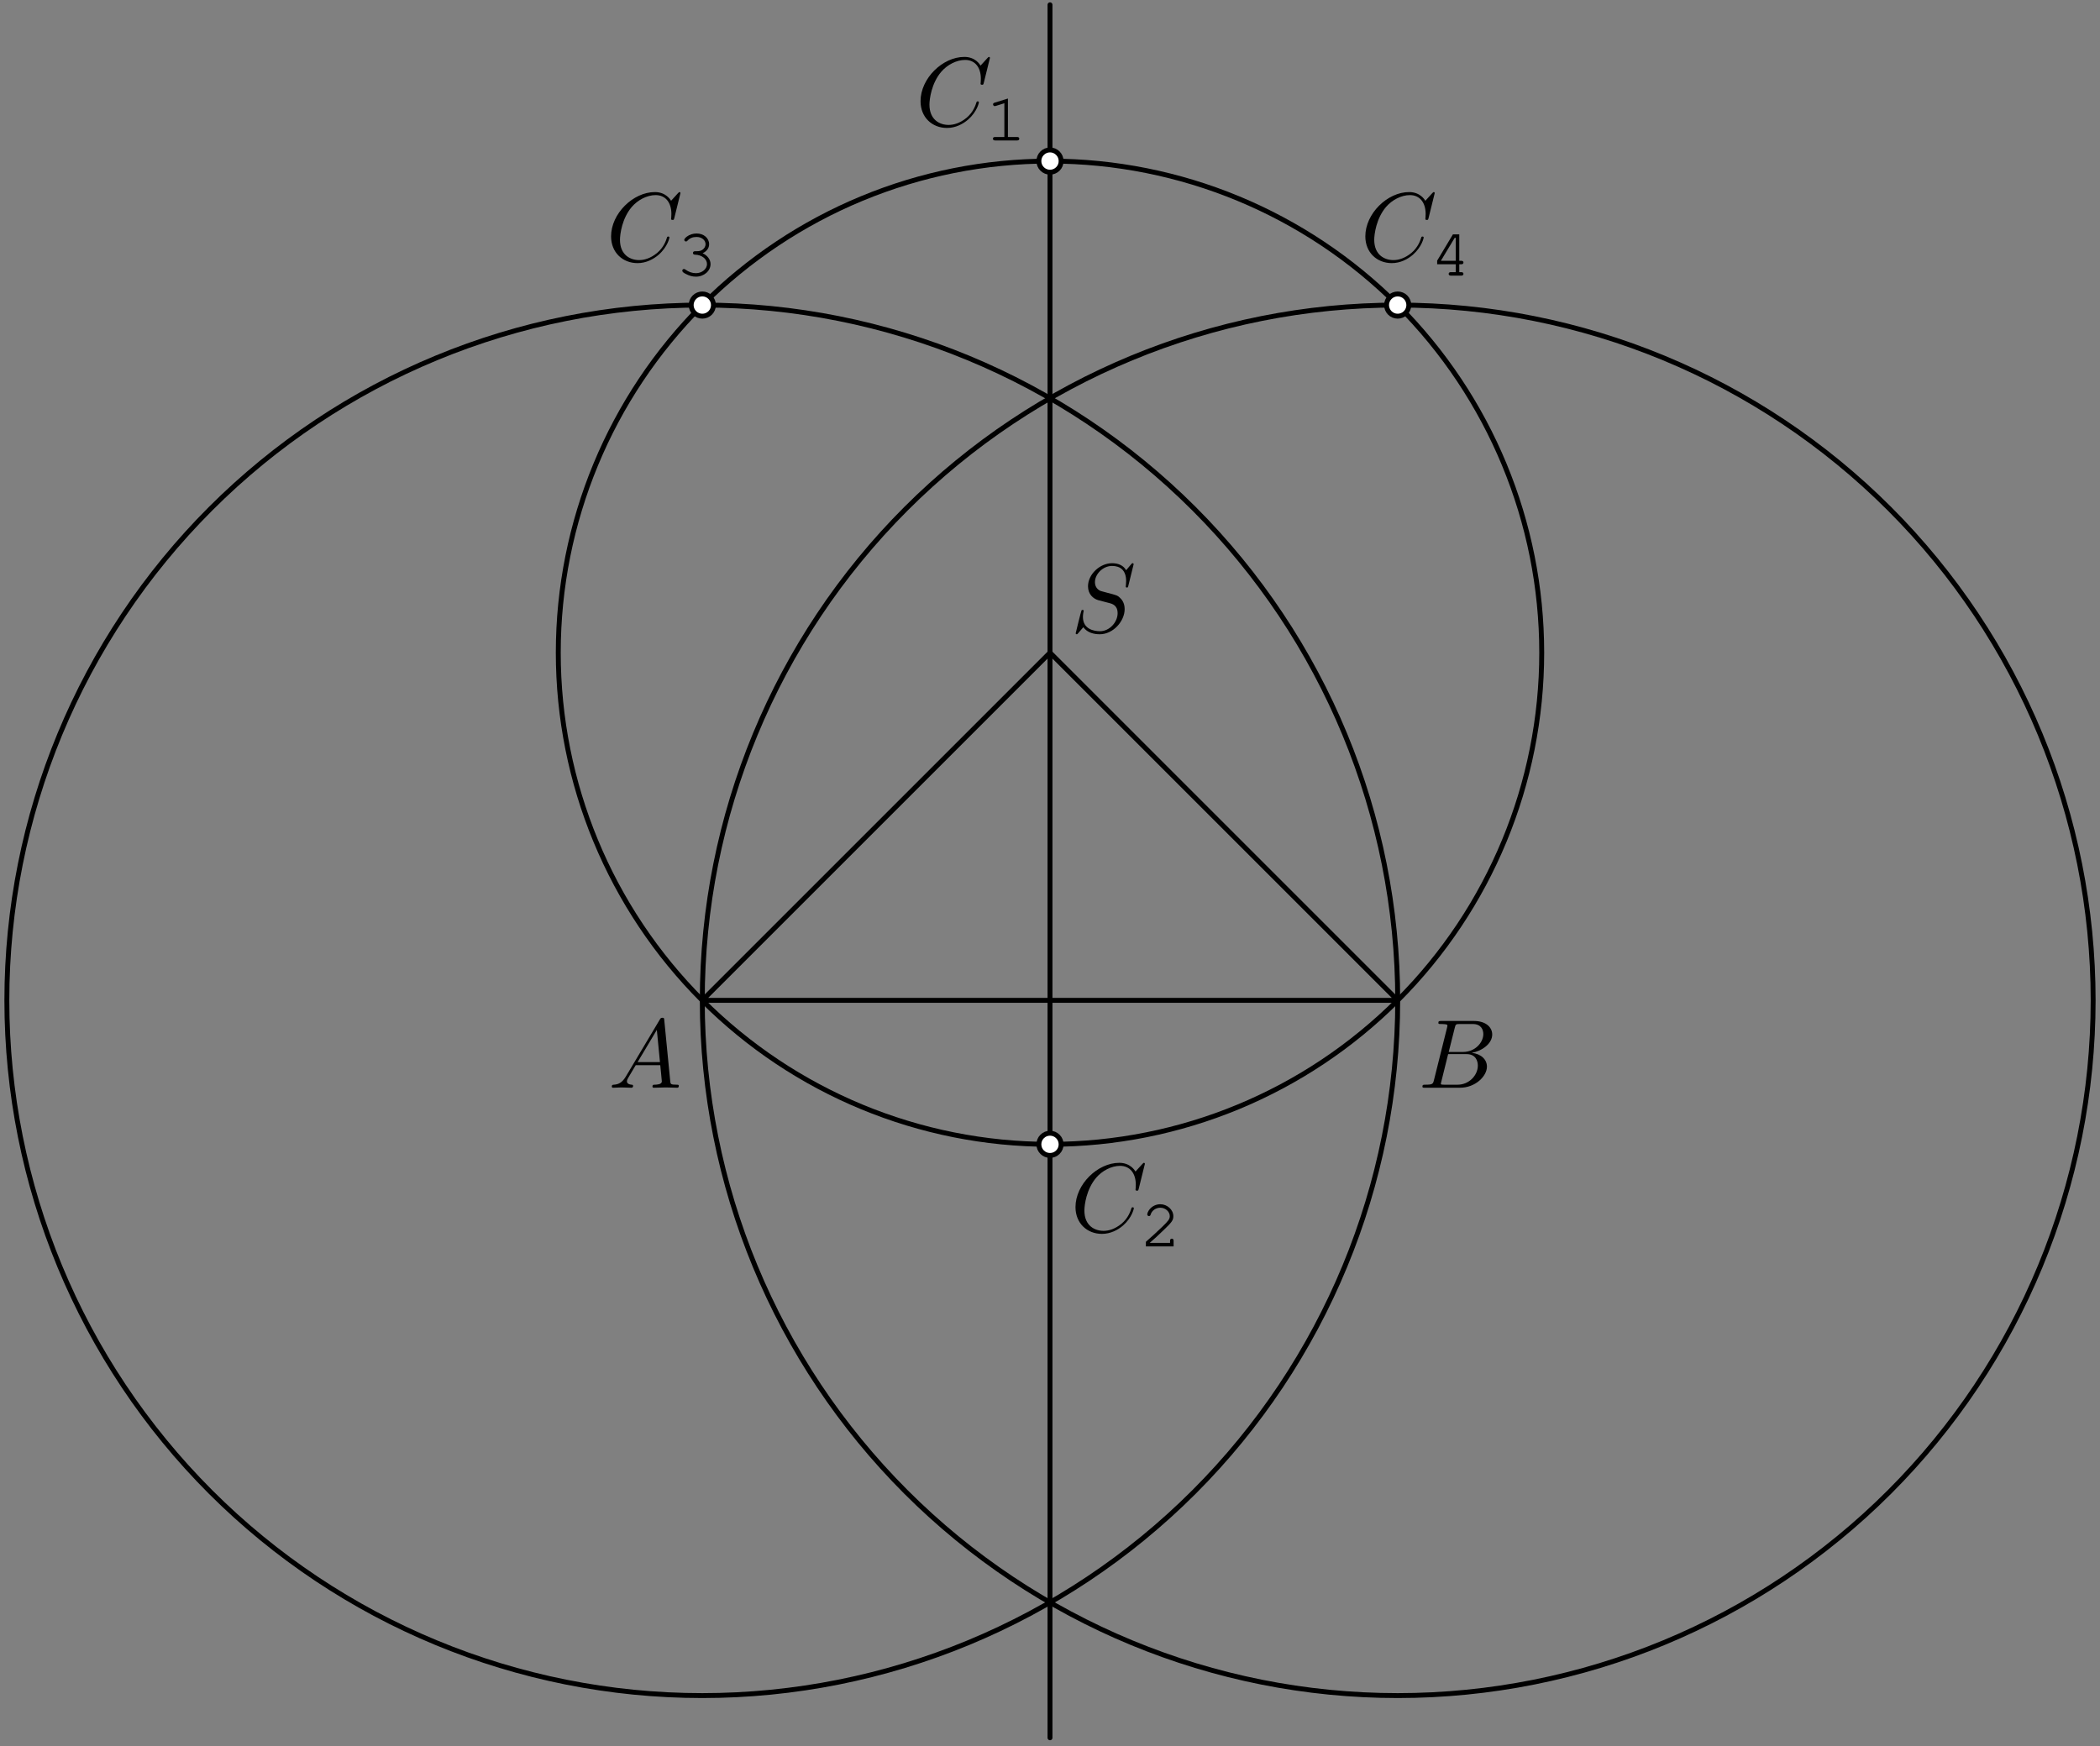 <?xml version='1.0' encoding='UTF-8'?>
<!-- This file was generated by dvisvgm 3.1.1 -->
<svg version='1.1' xmlns='http://www.w3.org/2000/svg' xmlns:xlink='http://www.w3.org/1999/xlink' width='214pt' height='178pt' viewBox='0 -178 214 178'>
<rect x="0" y="-178" width="214" height="178" fill="#808080" stroke="none"/>
<g id='page1'>
<g transform='matrix(1 0 0 -1 0 0)'>
<path d='M107 .875V177.512' stroke='#000' fill='none' stroke-width='.5' stroke-miterlimit='10' stroke-linecap='round' stroke-linejoin='round'/>
<path d='M157.109 111.473C157.109 124.762 151.828 137.508 142.434 146.906C133.035 156.301 120.289 161.582 107 161.582C93.711 161.582 80.965 156.301 71.566 146.906C62.172 137.508 56.891 124.762 56.891 111.473C56.891 98.184 62.172 85.438 71.566 76.039C80.965 66.645 93.711 61.363 107 61.363C120.289 61.363 133.035 66.645 142.434 76.039C151.828 85.438 157.109 98.184 157.109 111.473Z' stroke='#000' fill='none' stroke-width='.5' stroke-miterlimit='10' stroke-linecap='round' stroke-linejoin='round'/>
<path d='M71.566 76.039H142.434L107 111.473Z' stroke='#000' fill='none' stroke-width='.5' stroke-miterlimit='10' stroke-linecap='round' stroke-linejoin='round'/>
<path d='M142.434 76.039C142.434 94.836 134.965 112.859 121.676 126.148C108.387 139.437 90.363 146.906 71.566 146.906S34.746 139.437 21.457 126.148C8.168 112.859 .699 94.836 .699 76.039C.699 57.246 8.168 39.223 21.457 25.93C34.746 12.641 52.77 5.176 71.566 5.176S108.387 12.641 121.676 25.93C134.965 39.223 142.434 57.246 142.434 76.039Z' stroke='#000' fill='none' stroke-width='.5' stroke-miterlimit='10' stroke-linecap='round' stroke-linejoin='round'/>
<path d='M213.301 76.039C213.301 94.836 205.832 112.859 192.543 126.148C179.254 139.437 161.23 146.906 142.434 146.906S105.613 139.437 92.324 126.148C79.035 112.859 71.566 94.836 71.566 76.039C71.566 57.246 79.035 39.223 92.324 25.93C105.613 12.641 123.637 5.176 142.434 5.176S179.254 12.641 192.543 25.93C205.832 39.223 213.301 57.246 213.301 76.039Z' stroke='#000' fill='none' stroke-width='.5' stroke-miterlimit='10' stroke-linecap='round' stroke-linejoin='round'/>
<path d='M108.133 161.582C108.133 161.883 108.016 162.172 107.801 162.383C107.59 162.598 107.301 162.719 107 162.719C106.699 162.719 106.41 162.598 106.199 162.383C105.984 162.172 105.867 161.883 105.867 161.582C105.867 161.281 105.984 160.992 106.199 160.781C106.41 160.57 106.699 160.449 107 160.449C107.301 160.449 107.59 160.57 107.801 160.781C108.016 160.992 108.133 161.281 108.133 161.582Z' fill='#fff'/>
<path d='M108.133 161.582C108.133 161.883 108.016 162.172 107.801 162.383C107.59 162.598 107.301 162.719 107 162.719C106.699 162.719 106.41 162.598 106.199 162.383C105.984 162.172 105.867 161.883 105.867 161.582C105.867 161.281 105.984 160.992 106.199 160.781C106.41 160.57 106.699 160.449 107 160.449C107.301 160.449 107.59 160.57 107.801 160.781C108.016 160.992 108.133 161.281 108.133 161.582Z' stroke='#000' fill='none' stroke-width='.5' stroke-miterlimit='10' stroke-linecap='round' stroke-linejoin='round'/>
<path d='M108.133 61.363C108.133 61.664 108.016 61.953 107.801 62.164C107.59 62.379 107.301 62.496 107 62.496C106.699 62.496 106.41 62.379 106.199 62.164C105.984 61.953 105.867 61.664 105.867 61.363S105.984 60.773 106.199 60.563C106.41 60.348 106.699 60.231 107 60.231C107.301 60.231 107.59 60.348 107.801 60.563C108.016 60.773 108.133 61.063 108.133 61.363Z' fill='#fff'/>
<path d='M108.133 61.363C108.133 61.664 108.016 61.953 107.801 62.164C107.59 62.379 107.301 62.496 107 62.496C106.699 62.496 106.41 62.379 106.199 62.164C105.984 61.953 105.867 61.664 105.867 61.363S105.984 60.773 106.199 60.563C106.41 60.348 106.699 60.231 107 60.231C107.301 60.231 107.59 60.348 107.801 60.563C108.016 60.773 108.133 61.063 108.133 61.363Z' stroke='#000' fill='none' stroke-width='.5' stroke-miterlimit='10' stroke-linecap='round' stroke-linejoin='round'/>
<path d='M72.703 146.906C72.703 147.207 72.582 147.496 72.371 147.707C72.156 147.922 71.871 148.039 71.57 148.039S70.981 147.922 70.766 147.707C70.555 147.496 70.434 147.207 70.434 146.906C70.434 146.605 70.555 146.316 70.766 146.105C70.981 145.891 71.269 145.773 71.57 145.773S72.156 145.891 72.371 146.105C72.582 146.316 72.703 146.605 72.703 146.906Z' fill='#fff'/>
<path d='M72.703 146.906C72.703 147.207 72.582 147.496 72.371 147.707C72.156 147.922 71.871 148.039 71.57 148.039S70.981 147.922 70.766 147.707C70.555 147.496 70.434 147.207 70.434 146.906C70.434 146.605 70.555 146.316 70.766 146.105C70.981 145.891 71.269 145.773 71.57 145.773S72.156 145.891 72.371 146.105C72.582 146.316 72.703 146.605 72.703 146.906Z' stroke='#000' fill='none' stroke-width='.5' stroke-miterlimit='10' stroke-linecap='round' stroke-linejoin='round'/>
<path d='M143.566 146.906C143.566 147.207 143.445 147.496 143.234 147.707C143.019 147.922 142.73 148.039 142.43 148.039S141.844 147.922 141.629 147.707C141.418 147.496 141.297 147.207 141.297 146.906C141.297 146.605 141.418 146.316 141.629 146.105C141.844 145.891 142.129 145.773 142.43 145.773S143.019 145.891 143.234 146.105C143.445 146.316 143.566 146.605 143.566 146.906Z' fill='#fff'/>
<path d='M143.566 146.906C143.566 147.207 143.445 147.496 143.234 147.707C143.019 147.922 142.73 148.039 142.43 148.039S141.844 147.922 141.629 147.707C141.418 147.496 141.297 147.207 141.297 146.906C141.297 146.605 141.418 146.316 141.629 146.105C141.844 145.891 142.129 145.773 142.43 145.773S143.019 145.891 143.234 146.105C143.445 146.316 143.566 146.605 143.566 146.906Z' stroke='#000' fill='none' stroke-width='.5' stroke-miterlimit='10' stroke-linecap='round' stroke-linejoin='round'/>
<path d='M63.778 68.278C63.38 67.61 62.991 67.471 62.553 67.441C62.433 67.431 62.344 67.431 62.344 67.242C62.344 67.182 62.393 67.132 62.473 67.132C62.742 67.132 63.051 67.162 63.33 67.162C63.658 67.162 64.007 67.132 64.326 67.132C64.386 67.132 64.515 67.132 64.515 67.322C64.515 67.431 64.426 67.441 64.356 67.441C64.127 67.461 63.888 67.541 63.888 67.79C63.888 67.909 63.948 68.019 64.027 68.158L64.784 69.433H67.284C67.304 69.224 67.444 67.869 67.444 67.77C67.444 67.471 66.926 67.441 66.727 67.441C66.587 67.441 66.488 67.441 66.488 67.242C66.488 67.132 66.607 67.132 66.627 67.132C67.035 67.132 67.464 67.162 67.872 67.162C68.121 67.162 68.749 67.132 68.998 67.132C69.058 67.132 69.177 67.132 69.177 67.332C69.177 67.441 69.078 67.441 68.948 67.441C68.33 67.441 68.33 67.511 68.3 67.8L67.693 74.025C67.673 74.225 67.673 74.264 67.503 74.264C67.344 74.264 67.304 74.195 67.245 74.095L63.778 68.278ZM64.973 69.742L66.936 73.029L67.254 69.742H64.973Z'/>
<path d='M146.127 67.909C146.027 67.521 146.007 67.441 145.22 67.441C145.051 67.441 144.951 67.441 144.951 67.242C144.951 67.132 145.041 67.132 145.22 67.132H148.776C150.35 67.132 151.526 68.308 151.526 69.284C151.526 70.001 150.948 70.579 149.982 70.689C151.018 70.878 152.064 71.615 152.064 72.561C152.064 73.298 151.406 73.936 150.211 73.936H146.864C146.674 73.936 146.575 73.936 146.575 73.737C146.575 73.627 146.664 73.627 146.854 73.627C146.874 73.627 147.063 73.627 147.232 73.607C147.412 73.587 147.501 73.577 147.501 73.448C147.501 73.408 147.491 73.378 147.462 73.259L146.127 67.909ZM147.631 70.778L148.249 73.249C148.338 73.597 148.358 73.627 148.786 73.627H150.071C150.948 73.627 151.157 73.039 151.157 72.601C151.157 71.724 150.3 70.778 149.085 70.778H147.631ZM147.183 67.441C147.043 67.441 147.023 67.441 146.964 67.451C146.864 67.461 146.834 67.471 146.834 67.551C146.834 67.58 146.834 67.6 146.884 67.78L147.571 70.559H149.454C150.41 70.559 150.599 69.822 150.599 69.394C150.599 68.407 149.713 67.441 148.537 67.441H147.183Z'/>
<path d='M115.525 120.496C115.525 120.526 115.505 120.596 115.415 120.596C115.366 120.596 115.356 120.586 115.236 120.446L114.758 119.878C114.499 120.347 113.981 120.596 113.333 120.596C112.068 120.596 110.873 119.45 110.873 118.245C110.873 117.438 111.401 116.98 111.909 116.83L112.975 116.551C113.343 116.462 113.891 116.312 113.891 115.495C113.891 114.599 113.074 113.663 112.098 113.663C111.461 113.663 110.355 113.882 110.355 115.117C110.355 115.356 110.405 115.595 110.415 115.655C110.425 115.695 110.435 115.705 110.435 115.725C110.435 115.824 110.365 115.834 110.315 115.834C110.265 115.834 110.246 115.824 110.216 115.794C110.176 115.755 109.618 113.483 109.618 113.453C109.618 113.394 109.668 113.354 109.727 113.354C109.777 113.354 109.787 113.364 109.907 113.503L110.395 114.071C110.823 113.493 111.501 113.354 112.078 113.354C113.433 113.354 114.608 114.679 114.608 115.914C114.608 116.601 114.27 116.94 114.12 117.079C113.891 117.308 113.742 117.348 112.855 117.577C112.636 117.637 112.277 117.737 112.188 117.757C111.919 117.846 111.58 118.135 111.58 118.663C111.58 119.47 112.377 120.317 113.323 120.317C114.15 120.317 114.758 119.888 114.758 118.773C114.758 118.454 114.718 118.275 114.718 118.215C114.718 118.205 114.718 118.115 114.838 118.115C114.937 118.115 114.947 118.145 114.987 118.315L115.525 120.496Z'/>
<path d='M100.881 172.1C100.881 172.13 100.861 172.2 100.771 172.2C100.741 172.2 100.731 172.19 100.622 172.08L99.924 171.314C99.835 171.453 99.376 172.2 98.271 172.2C96.049 172.2 93.808 169.999 93.808 167.688C93.808 166.044 94.983 164.958 96.508 164.958C97.374 164.958 98.131 165.357 98.659 165.815C99.586 166.632 99.755 167.538 99.755 167.568C99.755 167.668 99.655 167.668 99.635 167.668C99.576 167.668 99.526 167.648 99.506 167.568C99.416 167.279 99.187 166.572 98.5 165.994C97.813 165.436 97.185 165.267 96.667 165.267C95.77 165.267 94.715 165.785 94.715 167.339C94.715 167.907 94.924 169.52 95.92 170.686C96.528 171.393 97.464 171.891 98.35 171.891C99.367 171.891 99.954 171.124 99.954 169.969C99.954 169.57 99.924 169.56 99.924 169.461C99.924 169.361 100.034 169.361 100.074 169.361C100.203 169.361 100.203 169.381 100.253 169.56L100.881 172.1Z'/>
<path d='M102.712 167.958L101.372 167.54C101.24 167.498 101.198 167.456 101.198 167.359C101.198 167.268 101.282 167.184 101.365 167.184C101.379 167.184 101.449 167.198 101.477 167.205L102.349 167.477V164.038H101.414C101.261 164.038 101.184 163.976 101.184 163.864C101.184 163.746 101.267 163.683 101.414 163.683H103.646C103.792 163.683 103.869 163.746 103.869 163.864C103.869 163.976 103.792 164.038 103.646 164.038H102.712V167.958Z'/>
<path d='M116.671 59.379C116.671 59.408 116.651 59.478 116.561 59.478C116.531 59.478 116.521 59.468 116.412 59.359L115.714 58.592C115.625 58.731 115.166 59.478 114.061 59.478C111.839 59.478 109.598 57.277 109.598 54.966C109.598 53.322 110.773 52.236 112.297 52.236C113.164 52.236 113.921 52.635 114.449 53.093C115.376 53.91 115.545 54.816 115.545 54.846C115.545 54.946 115.445 54.946 115.425 54.946C115.366 54.946 115.316 54.926 115.296 54.846C115.206 54.557 114.977 53.85 114.29 53.272C113.602 52.714 112.975 52.545 112.457 52.545C111.56 52.545 110.505 53.063 110.505 54.617C110.505 55.185 110.714 56.799 111.71 57.964C112.317 58.671 113.254 59.169 114.14 59.169C115.157 59.169 115.744 58.402 115.744 57.247C115.744 56.848 115.714 56.838 115.714 56.739C115.714 56.639 115.824 56.639 115.864 56.639C115.993 56.639 115.993 56.659 116.043 56.838L116.671 59.379Z'/>
<path d='M117.162 51.317C117.539 51.638 117.971 52.035 118.55 52.593C119.429 53.43 119.569 53.633 119.569 54.044C119.569 54.693 118.948 55.258 118.243 55.258C117.811 55.258 117.406 55.062 117.141 54.728C117.002 54.553 116.911 54.344 116.911 54.211C116.911 54.128 116.988 54.051 117.085 54.051C117.176 54.051 117.232 54.1 117.26 54.211C117.378 54.616 117.79 54.902 118.243 54.902C118.759 54.902 119.206 54.504 119.206 54.051C119.206 53.751 119.08 53.577 118.431 52.949C117.853 52.398 117.323 51.91 116.834 51.484L116.771 51.428V50.961H119.596V51.526C119.596 51.673 119.534 51.749 119.415 51.749C119.296 51.749 119.234 51.673 119.234 51.526V51.317H117.162Z'/>
<path d='M69.344 158.324C69.344 158.353 69.324 158.423 69.235 158.423C69.205 158.423 69.195 158.413 69.085 158.304L68.388 157.537C68.298 157.676 67.84 158.423 66.734 158.423C64.513 158.423 62.272 156.222 62.272 153.911C62.272 152.267 63.447 151.181 64.971 151.181C65.838 151.181 66.595 151.58 67.123 152.038C68.049 152.855 68.219 153.761 68.219 153.791C68.219 153.891 68.119 153.891 68.099 153.891C68.039 153.891 67.99 153.871 67.97 153.791C67.88 153.502 67.651 152.795 66.963 152.217C66.276 151.66 65.649 151.49 65.131 151.49C64.234 151.49 63.178 152.008 63.178 153.562C63.178 154.13 63.387 155.744 64.383 156.909C64.991 157.616 65.927 158.114 66.814 158.114C67.83 158.114 68.418 157.347 68.418 156.192C68.418 155.793 68.388 155.783 68.388 155.684C68.388 155.584 68.497 155.584 68.537 155.584C68.667 155.584 68.667 155.604 68.717 155.783L69.344 158.324Z'/>
<path d='M70.84 152.396C70.694 152.396 70.617 152.326 70.617 152.215C70.617 152.103 70.694 152.04 70.84 152.04C71.51 152.026 72.047 151.608 72.047 151.085C72.047 150.583 71.538 150.157 70.924 150.157C70.533 150.157 70.178 150.283 69.843 150.527C69.78 150.569 69.745 150.583 69.696 150.583C69.606 150.583 69.529 150.506 69.529 150.415C69.529 150.304 69.62 150.213 69.871 150.087C70.233 149.892 70.561 149.801 70.917 149.801C71.74 149.801 72.409 150.38 72.409 151.085C72.409 151.538 72.089 151.971 71.6 152.187C72.026 152.389 72.263 152.717 72.263 153.108C72.263 153.728 71.712 154.203 70.994 154.203C70.624 154.203 70.268 154.091 69.989 153.882C69.829 153.756 69.731 153.638 69.731 153.554C69.731 153.463 69.808 153.387 69.906 153.387C69.961 153.387 70.003 153.408 70.038 153.449C70.289 153.728 70.575 153.847 70.994 153.847C71.51 153.847 71.9 153.526 71.9 153.108C71.9 152.884 71.775 152.668 71.573 152.536C71.405 152.431 71.266 152.396 70.994 152.396H70.84Z'/>
<path d='M146.207 158.324C146.207 158.353 146.187 158.423 146.097 158.423C146.067 158.423 146.058 158.413 145.948 158.304L145.251 157.537C145.161 157.676 144.703 158.423 143.597 158.423C141.376 158.423 139.134 156.222 139.134 153.911C139.134 152.267 140.31 151.181 141.834 151.181C142.7 151.181 143.458 151.58 143.985 152.038C144.912 152.855 145.081 153.761 145.081 153.791C145.081 153.891 144.982 153.891 144.962 153.891C144.902 153.891 144.852 153.871 144.832 153.791C144.743 153.502 144.514 152.795 143.826 152.217C143.139 151.66 142.511 151.49 141.993 151.49C141.097 151.49 140.041 152.008 140.041 153.562C140.041 154.13 140.25 155.744 141.246 156.909C141.854 157.616 142.79 158.114 143.677 158.114C144.693 158.114 145.28 157.347 145.28 156.192C145.28 155.793 145.251 155.783 145.251 155.684C145.251 155.584 145.36 155.584 145.4 155.584C145.529 155.584 145.529 155.604 145.579 155.783L146.207 158.324Z'/>
<path d='M148.345 151.064V150.262H147.849C147.703 150.262 147.626 150.199 147.626 150.087C147.626 149.969 147.71 149.906 147.849 149.906H148.91C149.049 149.906 149.133 149.969 149.133 150.087C149.133 150.199 149.056 150.262 148.91 150.262H148.707V151.064H148.91C149.056 151.064 149.133 151.127 149.133 151.245C149.133 151.357 149.056 151.419 148.91 151.419H148.707V154.112H148.059L146.454 151.434V151.064H148.345ZM148.345 151.419H146.831L148.24 153.756H148.345V151.419Z'/>
</g>
</g>
</svg>